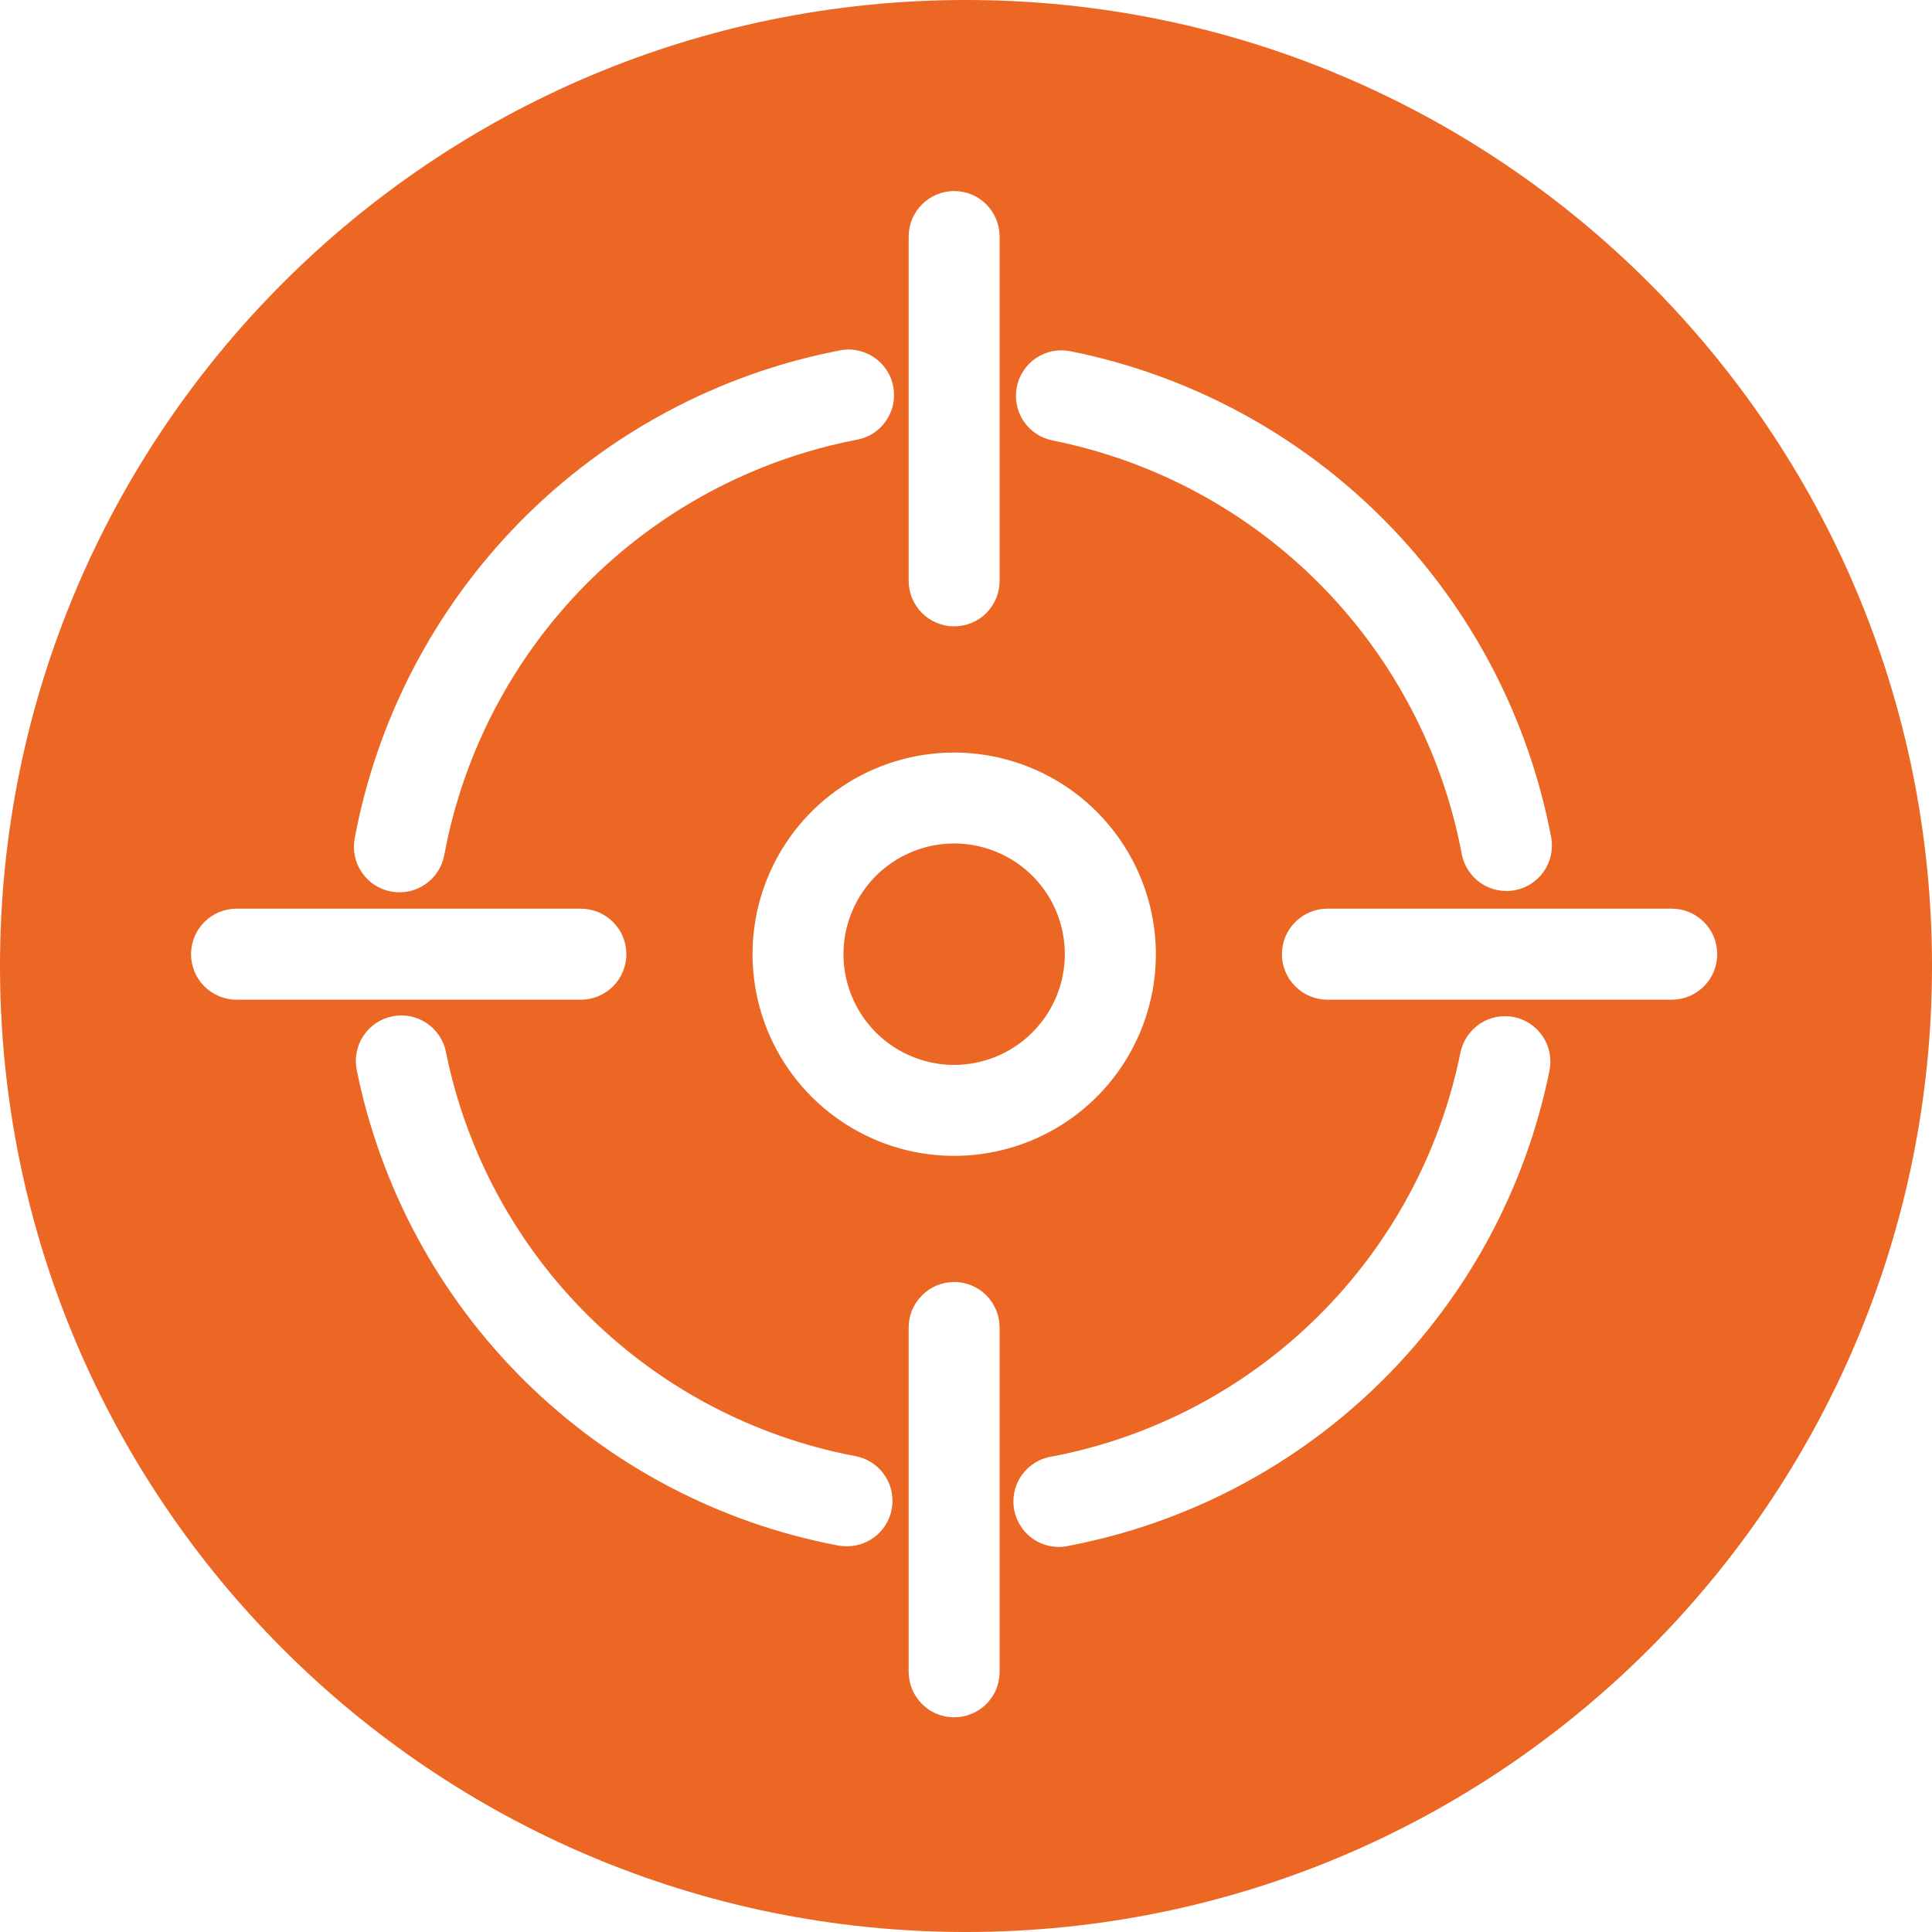 <svg width="25" height="25" viewBox="0 0 25 25" fill="none" xmlns="http://www.w3.org/2000/svg">
<path fill-rule="evenodd" clip-rule="evenodd" d="M12.5 25C19.404 25 25 19.404 25 12.5C25 5.596 19.404 0 12.5 0C5.596 0 0 5.596 0 12.5C0 19.404 5.596 25 12.5 25ZM11.758 7.517V3.061C11.758 2.905 11.82 2.755 11.931 2.645C12.041 2.534 12.191 2.472 12.347 2.472C12.503 2.472 12.653 2.534 12.763 2.645C12.873 2.755 12.935 2.905 12.935 3.061V7.517C12.935 7.673 12.873 7.822 12.763 7.933C12.653 8.043 12.503 8.105 12.347 8.105C12.191 8.105 12.041 8.043 11.931 7.933C11.82 7.822 11.758 7.673 11.758 7.517ZM12.935 21.634V17.178C12.935 17.022 12.873 16.872 12.763 16.762C12.653 16.651 12.503 16.589 12.347 16.589C12.191 16.589 12.041 16.651 11.931 16.762C11.82 16.872 11.758 17.022 11.758 17.178V21.634C11.758 21.711 11.774 21.787 11.803 21.859C11.833 21.93 11.876 21.995 11.931 22.05C11.985 22.104 12.05 22.148 12.122 22.177C12.193 22.207 12.27 22.222 12.347 22.222C12.424 22.222 12.501 22.207 12.572 22.177C12.644 22.148 12.709 22.104 12.763 22.05C12.818 21.995 12.861 21.93 12.891 21.859C12.92 21.787 12.935 21.711 12.935 21.634ZM19.165 11.43C19.038 11.344 18.949 11.212 18.917 11.062C18.67 9.742 18.034 8.526 17.09 7.57C16.147 6.615 14.939 5.963 13.622 5.7C13.469 5.67 13.333 5.58 13.246 5.451C13.159 5.321 13.127 5.162 13.157 5.009C13.187 4.856 13.276 4.721 13.406 4.634C13.535 4.546 13.694 4.514 13.847 4.544C15.396 4.854 16.817 5.62 17.926 6.744C19.036 7.868 19.784 9.298 20.075 10.85C20.099 11.002 20.062 11.157 19.973 11.282C19.885 11.407 19.75 11.493 19.599 11.52C19.448 11.548 19.293 11.515 19.165 11.43ZM5.064 11.537C5.218 11.565 5.376 11.531 5.504 11.442C5.633 11.354 5.721 11.217 5.749 11.064C5.995 9.739 6.634 8.519 7.583 7.561C8.531 6.604 9.745 5.953 11.068 5.694C11.146 5.682 11.221 5.655 11.289 5.613C11.356 5.572 11.415 5.517 11.46 5.452C11.506 5.388 11.539 5.314 11.556 5.237C11.572 5.16 11.573 5.08 11.559 5.002C11.544 4.924 11.514 4.85 11.469 4.784C11.425 4.718 11.368 4.662 11.302 4.619C11.236 4.576 11.161 4.546 11.083 4.532C11.005 4.518 10.925 4.52 10.848 4.538C9.292 4.842 7.864 5.607 6.748 6.733C5.632 7.859 4.88 9.294 4.589 10.852C4.575 10.928 4.577 11.006 4.593 11.082C4.609 11.158 4.641 11.229 4.685 11.293C4.729 11.357 4.785 11.411 4.85 11.453C4.915 11.495 4.988 11.523 5.064 11.537ZM10.957 20.009C10.92 20.009 10.882 20.006 10.845 19.999C9.313 19.709 7.903 18.968 6.793 17.872C5.683 16.776 4.926 15.375 4.616 13.846C4.585 13.693 4.616 13.534 4.702 13.404C4.788 13.274 4.922 13.183 5.075 13.152C5.228 13.12 5.387 13.151 5.518 13.237C5.648 13.323 5.739 13.458 5.77 13.611C6.033 14.911 6.677 16.102 7.621 17.034C8.565 17.966 9.764 18.595 11.067 18.842C11.212 18.868 11.341 18.948 11.43 19.066C11.519 19.183 11.56 19.329 11.546 19.476C11.533 19.622 11.464 19.758 11.355 19.857C11.246 19.955 11.104 20.01 10.957 20.009ZM19.593 13.161C19.517 13.146 19.439 13.145 19.363 13.16C19.287 13.175 19.215 13.204 19.15 13.247C19.086 13.29 19.03 13.345 18.987 13.409C18.944 13.473 18.914 13.545 18.898 13.62C18.636 14.916 17.994 16.104 17.055 17.034C16.116 17.965 14.922 18.595 13.624 18.845C13.545 18.856 13.468 18.883 13.399 18.924C13.331 18.965 13.271 19.02 13.224 19.085C13.177 19.15 13.144 19.224 13.127 19.303C13.11 19.381 13.109 19.462 13.124 19.541C13.139 19.619 13.171 19.694 13.216 19.761C13.261 19.827 13.319 19.883 13.387 19.926C13.455 19.969 13.531 19.998 13.61 20.01C13.689 20.023 13.77 20.019 13.848 19.999C15.374 19.704 16.778 18.963 17.882 17.869C18.986 16.776 19.741 15.379 20.05 13.856C20.081 13.703 20.051 13.544 19.965 13.414C19.879 13.284 19.745 13.193 19.593 13.161ZM17.177 11.758H21.633C21.789 11.758 21.939 11.821 22.049 11.931C22.159 12.041 22.221 12.191 22.221 12.347C22.221 12.503 22.159 12.653 22.049 12.763C21.939 12.874 21.789 12.936 21.633 12.936H17.177C17.021 12.936 16.871 12.874 16.761 12.763C16.65 12.653 16.588 12.503 16.588 12.347C16.588 12.191 16.65 12.041 16.761 11.931C16.871 11.821 17.021 11.758 17.177 11.758ZM7.516 12.936C7.594 12.936 7.67 12.921 7.742 12.891C7.813 12.861 7.878 12.818 7.933 12.763C7.987 12.709 8.031 12.644 8.06 12.572C8.09 12.501 8.105 12.425 8.105 12.347C8.105 12.27 8.09 12.193 8.06 12.122C8.031 12.05 7.987 11.986 7.933 11.931C7.878 11.876 7.813 11.833 7.742 11.803C7.67 11.774 7.594 11.758 7.516 11.758H3.061C2.983 11.758 2.907 11.774 2.835 11.803C2.764 11.833 2.699 11.876 2.644 11.931C2.59 11.986 2.546 12.05 2.517 12.122C2.487 12.193 2.472 12.27 2.472 12.347C2.472 12.425 2.487 12.501 2.517 12.572C2.546 12.644 2.59 12.709 2.644 12.763C2.699 12.818 2.764 12.861 2.835 12.891C2.907 12.921 2.983 12.936 3.061 12.936H7.516ZM10.897 10.178C11.326 9.891 11.831 9.738 12.347 9.738C13.039 9.739 13.702 10.014 14.191 10.503C14.68 10.992 14.956 11.655 14.957 12.347C14.957 12.863 14.804 13.368 14.517 13.797C14.23 14.226 13.823 14.561 13.346 14.758C12.869 14.956 12.344 15.007 11.838 14.907C11.332 14.806 10.867 14.557 10.502 14.192C10.137 13.827 9.888 13.363 9.788 12.856C9.687 12.35 9.739 11.825 9.936 11.349C10.134 10.872 10.468 10.464 10.897 10.178ZM11.551 13.538C11.787 13.695 12.064 13.78 12.347 13.78C12.727 13.779 13.091 13.628 13.359 13.359C13.628 13.091 13.779 12.727 13.779 12.347C13.779 12.064 13.695 11.787 13.538 11.551C13.381 11.316 13.157 11.132 12.895 11.024C12.633 10.915 12.346 10.887 12.068 10.942C11.79 10.998 11.535 11.134 11.334 11.334C11.134 11.535 10.998 11.79 10.942 12.068C10.887 12.346 10.915 12.634 11.024 12.895C11.132 13.157 11.316 13.381 11.551 13.538Z" fill="#EC6624"/>
</svg>
